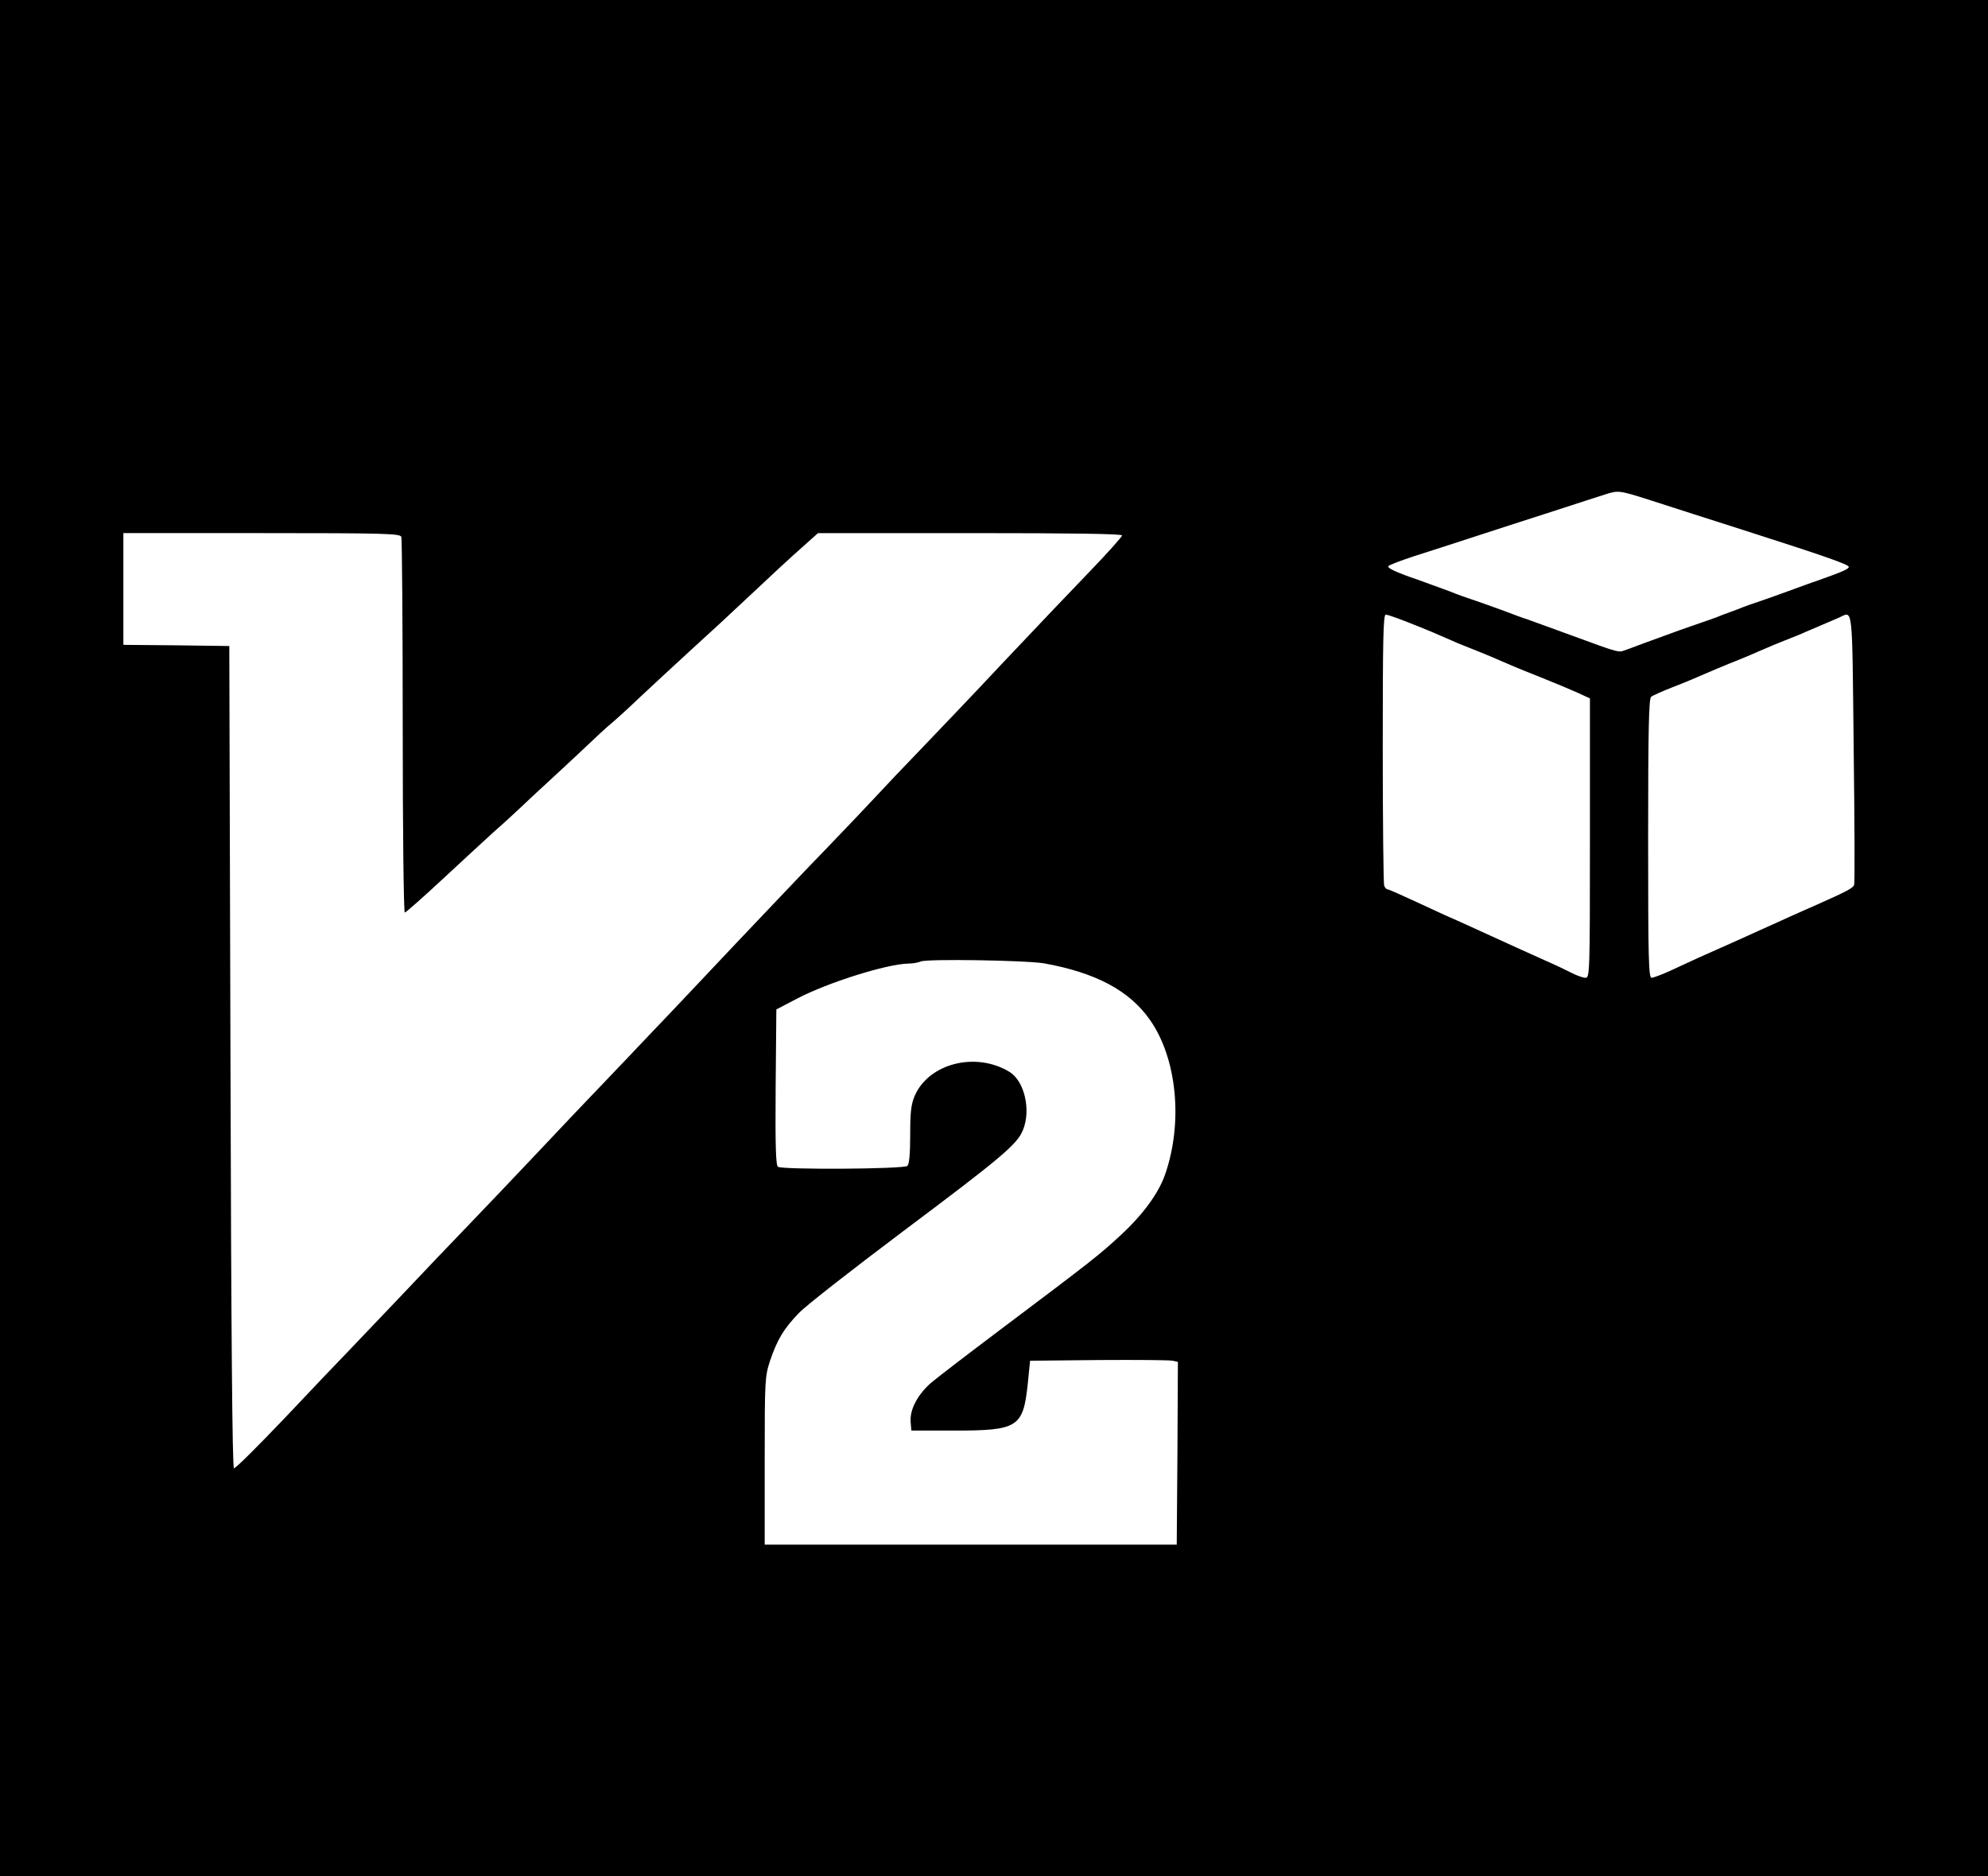 <?xml version="1.0" standalone="no"?>
<!DOCTYPE svg PUBLIC "-//W3C//DTD SVG 20010904//EN"
 "http://www.w3.org/TR/2001/REC-SVG-20010904/DTD/svg10.dtd">
<svg version="1.0" xmlns="http://www.w3.org/2000/svg"
 width="854pt" height="806pt" viewBox="0 0 854 806"
 preserveAspectRatio="xMidYMid meet">

<g transform="translate(0,806) scale(0.1,-0.1)"
fill="#000000" stroke="none">
<path d="M0 4030 l0 -4030 4270 0 4270 0 0 4030 0 4030 -4270 0 -4270 0 0
-4030z m7081 1884 c63 -20 152 -49 199 -64 47 -15 159 -51 250 -80 306 -98
412 -135 412 -145 0 -9 -24 -20 -137 -60 -22 -7 -78 -28 -125 -45 -47 -17
-105 -38 -130 -46 -25 -8 -54 -19 -65 -23 -11 -5 -36 -14 -55 -21 -19 -7 -44
-16 -55 -21 -11 -4 -40 -15 -65 -23 -50 -17 -113 -39 -240 -86 -47 -18 -92
-34 -101 -37 -17 -5 -40 2 -189 57 -47 17 -110 40 -140 51 -30 11 -66 24 -80
29 -14 4 -63 22 -110 40 -47 17 -105 38 -130 46 -25 8 -54 19 -65 23 -11 5
-36 14 -55 21 -19 7 -44 16 -55 20 -11 4 -36 13 -55 20 -94 32 -131 50 -126
58 3 5 51 23 108 42 57 18 168 54 248 80 80 26 233 76 340 110 107 35 213 69
235 76 56 18 60 18 186 -22z m-5357 -160 c3 -9 6 -375 6 -815 0 -440 4 -799 9
-799 4 0 79 66 167 148 87 81 181 167 208 192 28 24 83 74 121 110 39 37 97
91 130 121 33 30 98 91 145 135 47 45 101 95 120 110 19 16 73 65 120 110 47
44 144 134 215 199 72 65 191 175 265 245 74 70 168 157 209 193 l75 67 653 0
c437 0 653 -3 653 -10 0 -6 -62 -75 -137 -153 -76 -79 -244 -255 -373 -392
-129 -138 -290 -306 -356 -375 -67 -69 -152 -159 -190 -200 -38 -41 -134 -142
-214 -225 -80 -82 -255 -267 -390 -409 -135 -143 -294 -312 -355 -375 -60 -64
-157 -165 -215 -226 -58 -60 -184 -193 -280 -295 -96 -102 -229 -241 -295
-310 -67 -69 -204 -213 -305 -320 -102 -107 -203 -213 -225 -236 -22 -22 -137
-143 -255 -268 -118 -124 -219 -225 -225 -223 -7 3 -12 577 -15 1768 l-5 1764
-227 3 -228 2 0 240 0 240 594 0 c532 0 594 -2 600 -16z m4332 -370 c88 -35
116 -47 184 -77 19 -9 60 -25 90 -37 30 -12 70 -28 88 -36 17 -8 47 -20 65
-28 17 -8 79 -33 137 -56 58 -23 129 -53 158 -66 l52 -24 0 -600 c0 -583 -1
-600 -19 -600 -11 0 -36 9 -58 20 -21 11 -69 34 -108 51 -74 33 -127 57 -337
153 -29 13 -75 34 -103 46 -27 13 -92 42 -143 66 -52 24 -97 44 -102 44 -4 0
-11 7 -14 16 -3 9 -6 274 -6 590 0 466 2 574 13 574 7 0 53 -16 103 -36z
m1907 -538 c4 -316 5 -580 2 -587 -5 -14 -32 -28 -160 -85 -33 -14 -85 -38
-115 -51 -30 -14 -73 -33 -95 -43 -22 -10 -65 -29 -95 -43 -30 -13 -77 -35
-105 -47 -60 -26 -126 -56 -218 -99 -37 -17 -74 -31 -82 -31 -13 0 -15 78 -15
599 0 467 3 601 13 608 6 5 50 25 97 43 47 18 108 44 135 56 28 12 75 32 105
44 30 12 70 28 88 36 17 8 47 20 65 28 17 8 57 24 87 36 30 12 69 27 85 35 17
7 50 21 75 32 25 11 56 24 70 30 61 28 56 67 63 -561z m-3478 -924 c222 -40
367 -117 455 -243 116 -165 143 -440 65 -664 -28 -80 -93 -170 -190 -260 -92
-85 -114 -103 -525 -412 -129 -97 -258 -196 -287 -220 -60 -51 -96 -118 -91
-172 l3 -36 185 0 c273 0 295 14 315 200 l10 100 295 3 c162 1 305 0 318 -3
l22 -5 -2 -393 -3 -392 -885 0 -885 0 0 360 c0 350 1 362 23 430 31 91 59 138
124 205 29 31 232 189 450 353 419 314 487 371 512 432 36 86 7 212 -58 251
-145 88 -347 36 -407 -104 -15 -35 -19 -69 -19 -166 0 -82 -4 -126 -12 -134
-14 -14 -534 -17 -556 -4 -9 7 -12 82 -10 342 l3 334 90 47 c132 69 384 148
477 150 18 0 42 4 53 9 27 12 454 5 530 -8z"/>
</g>
</svg>
